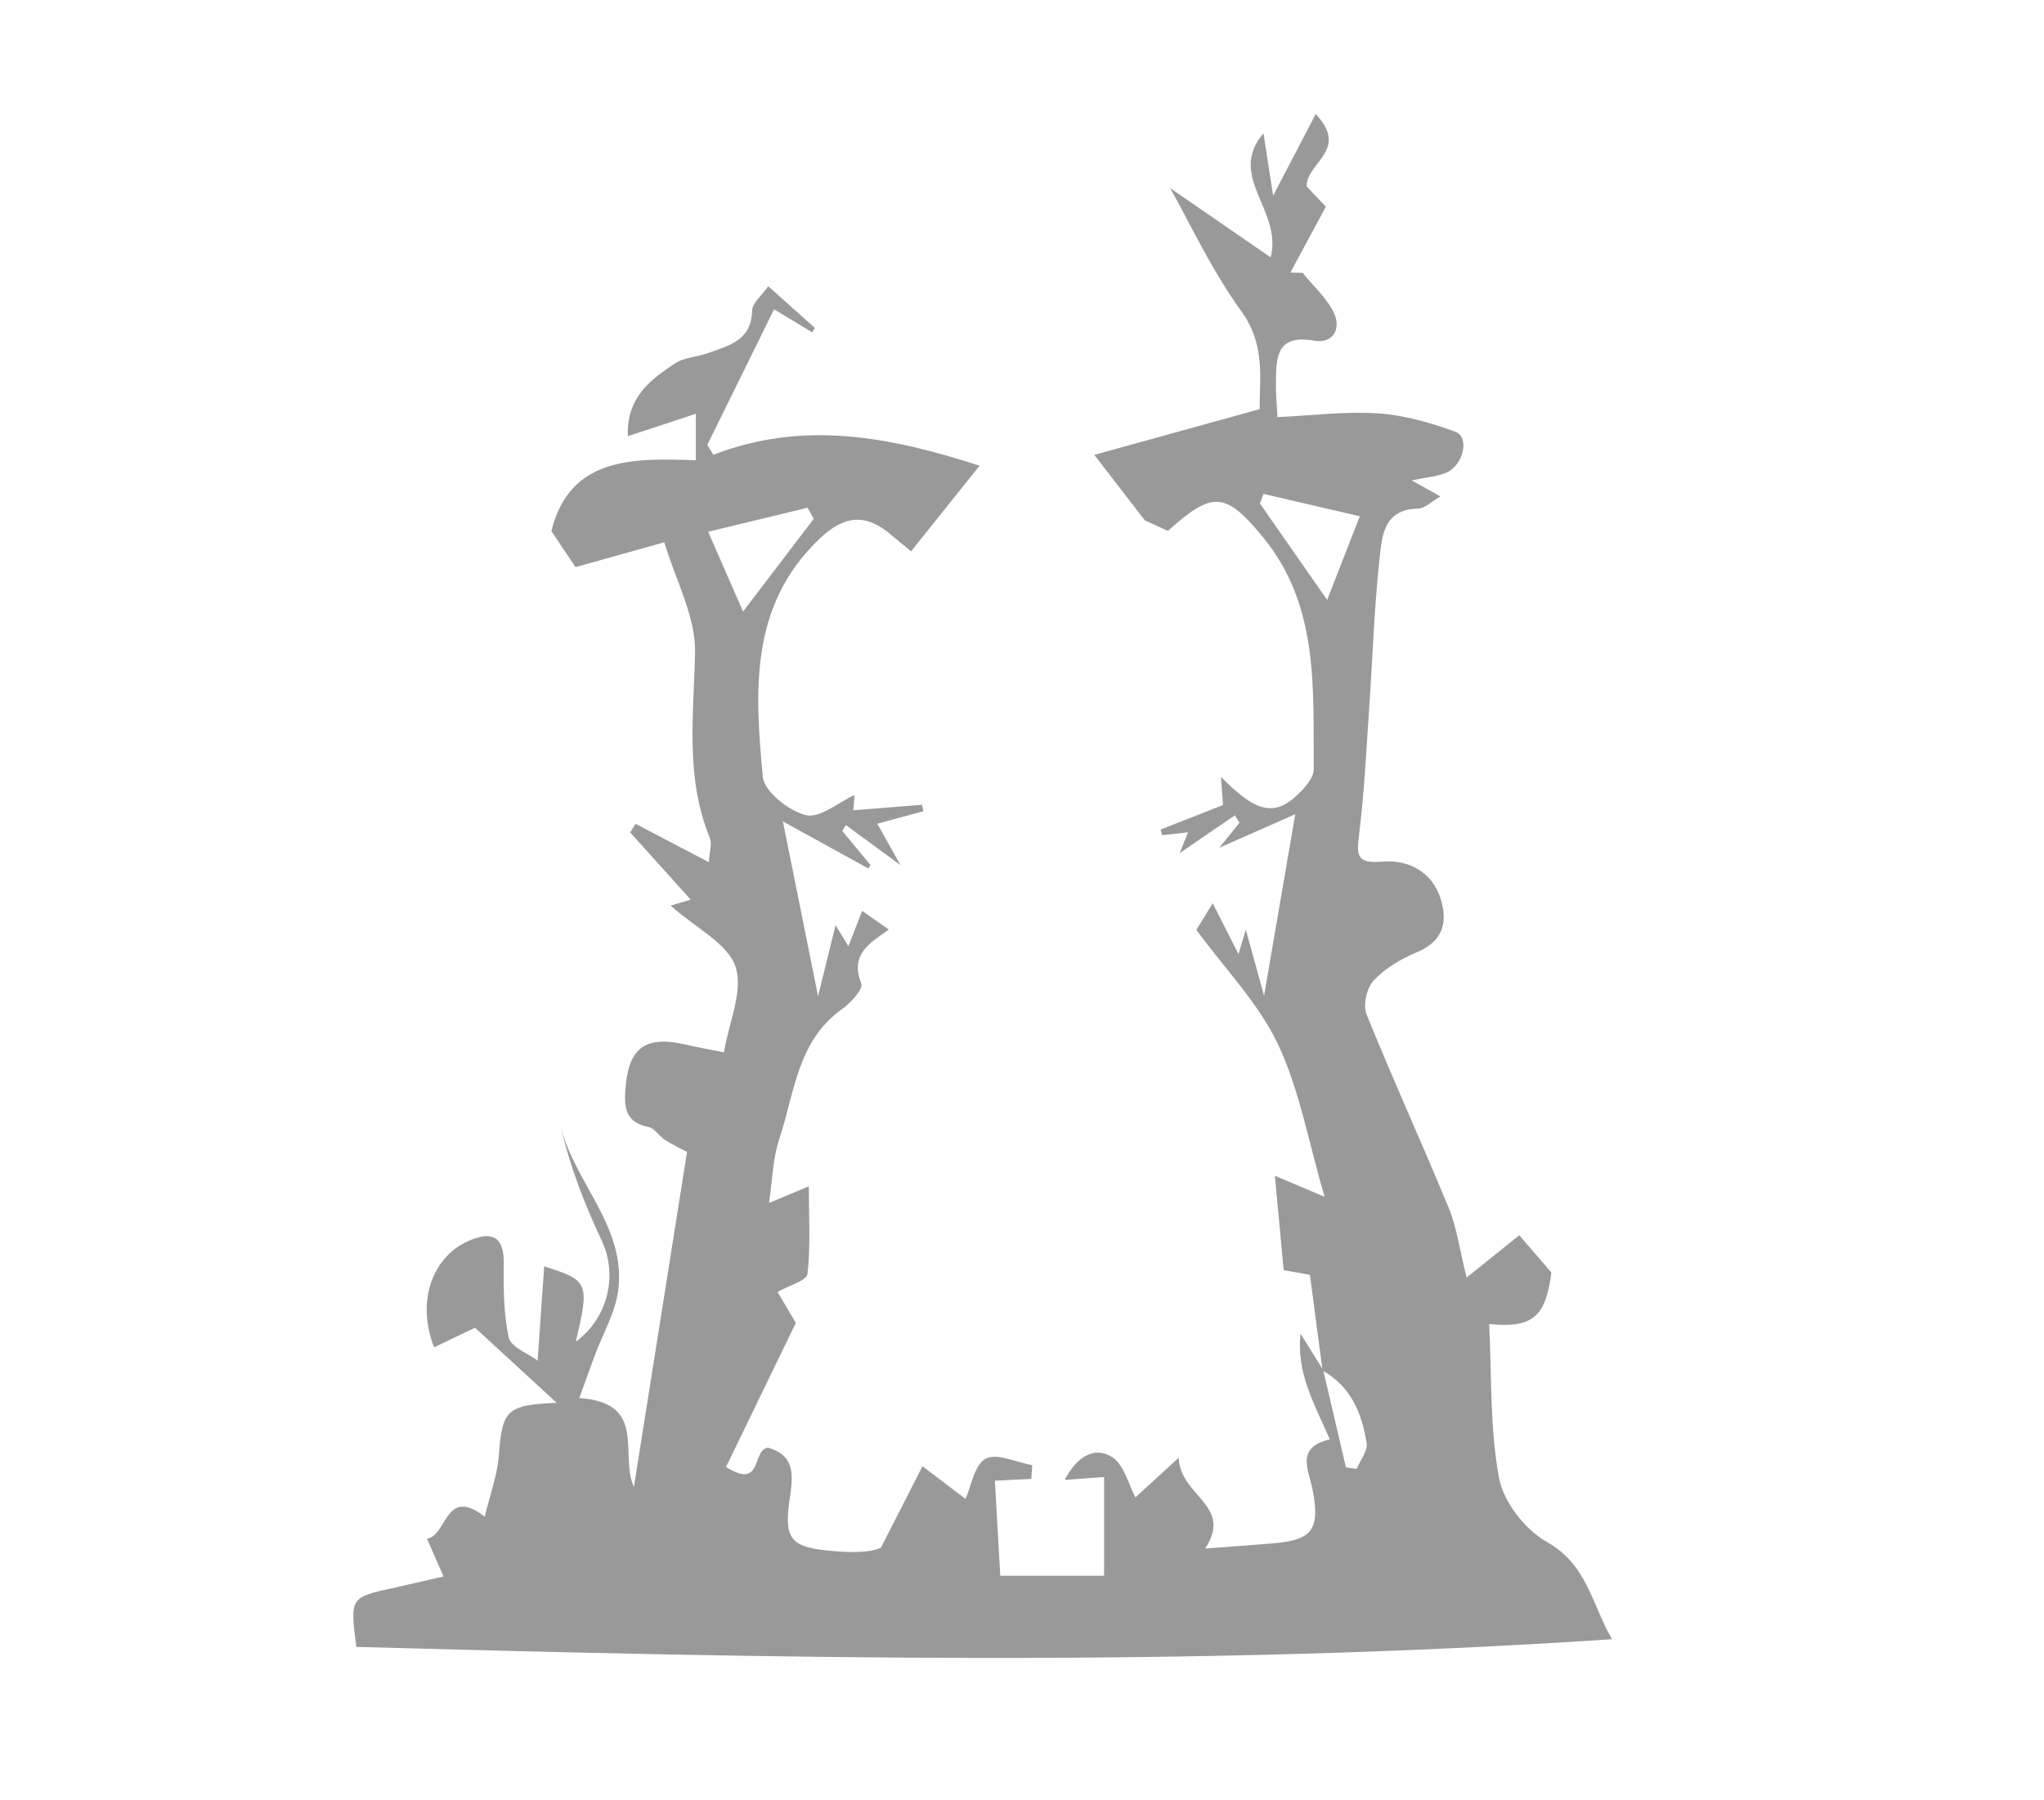 <?xml version="1.0" encoding="utf-8"?>
<!-- Generator: Adobe Illustrator 23.0.3, SVG Export Plug-In . SVG Version: 6.00 Build 0)  -->
<svg version="1.1" id="Layer_1" xmlns="http://www.w3.org/2000/svg" xmlns:xlink="http://www.w3.org/1999/xlink" x="0px" y="0px"
	 viewBox="0 0 771 679" style="enable-background:new 0 0 771 679;" xml:space="preserve">
<style type="text/css">
	.st0{opacity:0.4;}
</style>
<path class="st0" d="M498.88,517.11c-1.56-11.83-3.13-23.67-4.78-36.16c-1.99-0.35-5.5-0.97-9.9-1.75
	c-1.05-11.27-2.08-22.34-3.31-35.61c7.54,3.2,11.26,4.77,18.76,7.95c-6.21-21.14-9.51-40.55-17.64-57.66
	c-7.33-15.42-19.95-28.34-30.75-43.06c1.66-2.7,3.54-5.75,6.18-10.04c3.44,6.8,6.27,12.37,9.71,19.17c1.01-3.34,1.54-5.11,2.77-9.2
	c2.34,8.48,4.17,15.07,6.89,24.93c4.18-24.32,7.74-45.05,11.77-68.5c-9.59,4.24-17.93,7.92-28.64,12.65
	c3.5-4.33,5.55-6.88,7.61-9.43c-0.58-0.93-1.17-1.86-1.75-2.79c-6.43,4.4-12.87,8.8-20.8,14.22c1.22-3.05,1.95-4.88,3.13-7.81
	c-3.58,0.39-6.68,0.72-9.78,1.06c-0.19-0.7-0.38-1.4-0.58-2.1c7.54-2.97,15.09-5.93,23.55-9.26c-0.24-3.2-0.48-6.48-0.79-10.65
	c14.1,14.39,21.15,15.35,31.02,4.64c1.87-2.03,4.01-4.93,3.99-7.4c-0.27-30.6,2.17-61.84-19.31-87.85
	c-13.98-16.94-18.88-17.32-35.69-2.16c-4.03-1.85-7.99-3.67-8.71-4c-7.55-9.78-13.48-17.47-19.06-24.69
	c20.25-5.6,40.74-11.26,62.36-17.24c0.02-12.23,2.13-24.49-6.89-36.94c-11.26-15.56-19.45-33.34-26.86-46.45
	c9.84,6.78,23.59,16.25,37.92,26.12c4.58-17.78-16.66-30.49-2.72-46.8c1.1,7.1,2.15,13.88,3.65,23.53
	c6.35-12.18,10.81-20.73,16.07-30.82c12.8,13.69-3.51,18.2-3.43,27.32c2.4,2.53,5.44,5.75,7.25,7.65
	c-4.83,8.97-9.11,16.9-13.38,24.84c1.54,0.04,3.08,0.08,4.62,0.12c4.02,4.99,9.1,9.47,11.79,15.1c2.85,5.98-0.33,11.73-7.43,10.49
	c-14.84-2.59-14.29,6.97-14.44,16.43c-0.05,3.27,0.29,6.55,0.58,12.41c13.1-0.6,25.63-2.23,38-1.41c9.83,0.65,19.75,3.52,29.08,6.92
	c5.54,2.02,3.1,12.75-3.55,15.52c-3.36,1.4-7.21,1.63-12.92,2.83c3.54,1.98,5.65,3.16,10.86,6.06c-3.43,1.96-5.91,4.58-8.42,4.61
	c-13.16,0.19-13.64,10.58-14.55,18.99c-2.02,18.52-2.58,37.19-3.87,55.79c-1.12,16.14-1.85,32.34-3.87,48.38
	c-1.04,8.31-0.54,10.77,9.15,10c9.38-0.74,18.56,3.81,21.72,14.25c2.7,8.91,0.66,15.95-9.14,19.99
	c-5.93,2.45-11.91,6.04-16.23,10.66c-2.61,2.79-4.05,9.3-2.64,12.78c9.91,24.54,20.97,48.62,31.03,73.11
	c3.03,7.38,4.06,15.59,6.69,26.15c7.91-6.35,13.83-11.11,19.88-15.96c3.47,4.03,7.32,8.5,12.11,14.06
	c-2.19,16.74-6.98,21.03-23.47,19.44c0.99,19.41,0.2,39.17,3.73,58.12c1.68,9.03,9.89,19.51,18.07,24.11
	c15.21,8.54,16.84,23.39,24.55,36.66c-159.06,10.67-316.39,7.19-473.66,2.91c-2.39-18.68-2.39-18.66,14.04-22.27
	c6.91-1.52,13.8-3.15,18.85-4.31c-2.04-4.66-4.13-9.44-6.23-14.22c7.76-1.34,6.79-19.93,21.77-8.34c2.04-8.46,4.71-15.47,5.27-22.66
	c1.38-17.56,2.76-19.48,21.87-20.29c-10.53-9.69-19.77-18.19-30.79-28.33c-3.35,1.6-9.36,4.48-15.44,7.39
	c-6.94-17.61-0.5-34.93,14.15-40.63c8.54-3.32,12.19-0.27,12.12,8.91c-0.08,9.39-0.12,19,1.89,28.06c0.79,3.57,7.19,5.9,10.88,8.69
	c0.94-13.53,1.69-24.26,2.48-35.56c16.79,5.25,17.14,6.26,11.93,28.39c12.17-8.88,15.9-25.16,9.79-38.07
	c-6.46-13.67-11.92-27.82-15.39-42.67c5.4,21.14,24.76,37.76,21.57,61.55c-1.11,8.32-5.76,16.16-8.76,24.24
	c-1.94,5.22-3.81,10.47-5.9,16.23c25.94,1.8,15,21.21,20.6,33.56c6.73-42.47,13.46-84.93,20.04-126.41
	c-2.53-1.35-5.53-2.73-8.28-4.51c-2.24-1.45-3.95-4.41-6.28-4.9c-7.12-1.52-9.11-5.28-8.79-12.43c0.79-17.25,6.98-22.45,23.5-18.52
	c3.59,0.85,7.23,1.48,13.77,2.79c1.86-11.23,7.4-23.22,4.35-32.35c-2.91-8.7-14.77-14.41-24.48-23.02c5.84-1.71,8.01-2.34,7.61-2.22
	c-7.08-7.87-14.96-16.63-22.84-25.39c0.67-1.08,1.35-2.16,2.02-3.25c8.86,4.65,17.72,9.29,27.65,14.49
	c0.26-4.23,1.26-7.01,0.42-9.04c-9.39-22.81-6.14-46.22-5.62-69.92c0.3-13.73-7.41-27.63-11.6-41.73
	c-13.01,3.64-24.06,6.73-33.48,9.36c-3.52-5.23-6.14-9.13-9.12-13.56c6.88-28.12,30.92-27.57,54.49-26.75c0-6.21,0-11.11,0-17.54
	c-8.48,2.79-16.11,5.31-25.65,8.46c-0.53-14.71,8.56-21.23,17.48-27.29c3.59-2.44,8.68-2.59,12.97-4.13
	c7.8-2.8,16.19-4.75,16.43-15.96c0.06-2.89,3.67-5.71,6.09-9.19c6.56,5.88,12.07,10.8,17.57,15.73c-0.32,0.55-0.64,1.1-0.97,1.65
	c-5.15-3.1-10.29-6.2-14.42-8.68c-8.61,17.49-16.9,34.31-25.18,51.14c0.76,1.25,1.53,2.5,2.29,3.75
	c33.76-13.1,66.31-6.93,100.42,4.11c-8.77,10.97-17.12,21.4-25.84,32.3c-3.69-3.05-5.58-4.56-7.42-6.14
	c-9.74-8.37-17.88-7.39-27.06,1.35c-26.67,25.39-24.41,57.85-21.45,89.87c0.51,5.54,9.82,12.9,16.26,14.46
	c5.27,1.27,12.32-4.87,18.33-7.6c-0.02,0.23-0.22,2.87-0.44,5.77c8.64-0.7,17.26-1.39,25.88-2.08c0.19,0.8,0.38,1.61,0.57,2.41
	c-5.46,1.48-10.91,2.96-17.4,4.73c2.48,4.42,4.82,8.61,8.74,15.61c-8.4-6.16-14.51-10.63-20.62-15.1c-0.46,0.73-0.91,1.47-1.37,2.2
	c3.57,4.3,7.14,8.6,10.7,12.9c-0.28,0.42-0.56,0.84-0.85,1.27c-10.29-5.67-20.57-11.33-32.23-17.75
	c4.57,22.73,8.65,42.98,13.27,65.94c2.41-9.79,4.28-17.38,6.6-26.77c2.05,3.34,3.31,5.4,4.86,7.92c1.75-4.5,3.35-8.64,5.17-13.34
	c3.55,2.48,6.47,4.53,10.07,7.06c-6.82,4.88-14.89,9.17-10.39,20.37c0.79,1.97-3.92,7.27-7.14,9.54
	c-17.12,12.07-18.02,31.88-23.83,49.22c-2.43,7.25-2.53,15.28-3.85,24.01c5-2.09,8.72-3.64,15.03-6.28c0,11.98,0.69,22.64-0.5,33.08
	c-0.28,2.48-6.84,4.25-11.29,6.79c1.76,2.98,4.23,7.16,6.89,11.66c-8.54,17.62-17.41,35.94-26.32,54.33
	c14.05,9.01,9.63-6.88,15.94-7.22c11.16,3.23,9.04,12.01,7.85,20.83c-1.78,13.2,0.92,16.53,13.85,17.87
	c7.8,0.81,15.65,1.18,20.75-0.94c4.87-9.54,9.73-19.08,15.71-30.79c6.27,4.76,11.58,8.79,16.23,12.33
	c2.13-4.71,3.29-12.83,7.59-15.17c4.18-2.27,11.58,1.38,17.57,2.43c-0.12,1.72-0.24,3.45-0.36,5.17c-4.78,0.24-9.56,0.48-13.73,0.7
	c0.61,10.8,1.26,22.16,2.04,35.86c11.7,0,26.35,0,39.16,0c0-13.89,0-25.39,0-37.26c-3.06,0.23-8.05,0.6-14.86,1.1
	c4.77-9.14,11.4-12.72,17.87-8.61c4.58,2.9,6.22,10.44,8.8,15.2c3.18-2.91,8.5-7.79,16.31-14.93c0.7,14.83,20.68,17.78,10.01,34.23
	c9.61-0.73,17.72-1.29,25.81-1.98c14.72-1.25,17.59-5.32,14.67-20.36c-1.41-7.28-6.55-15.8,6.53-18.85
	c-2.95-6.77-6.11-13-8.38-19.55c-2.19-6.34-3.46-12.99-2.67-20.35c2.85,4.59,5.71,9.18,8.56,13.78c2.86,12.23,5.71,24.46,8.57,36.69
	c1.35,0.2,2.69,0.4,4.04,0.6c1.34-3.27,4.23-6.78,3.76-9.76C513.75,533.24,509.56,523.06,498.88,517.11z M306.95,195.71
	c-0.78-1.38-1.56-2.76-2.35-4.14c-12.01,2.9-24.03,5.8-37.49,9.05c4.53,10.35,8.38,19.14,13.18,30.1
	C290.1,217.85,298.53,206.78,306.95,195.71z M476.59,186.34c-0.44,1.21-0.89,2.43-1.33,3.64c8,11.48,16.01,22.97,25.34,36.36
	c4.65-11.9,8.39-21.48,12.33-31.57C500.42,191.87,488.51,189.1,476.59,186.34z"/>
</svg>
